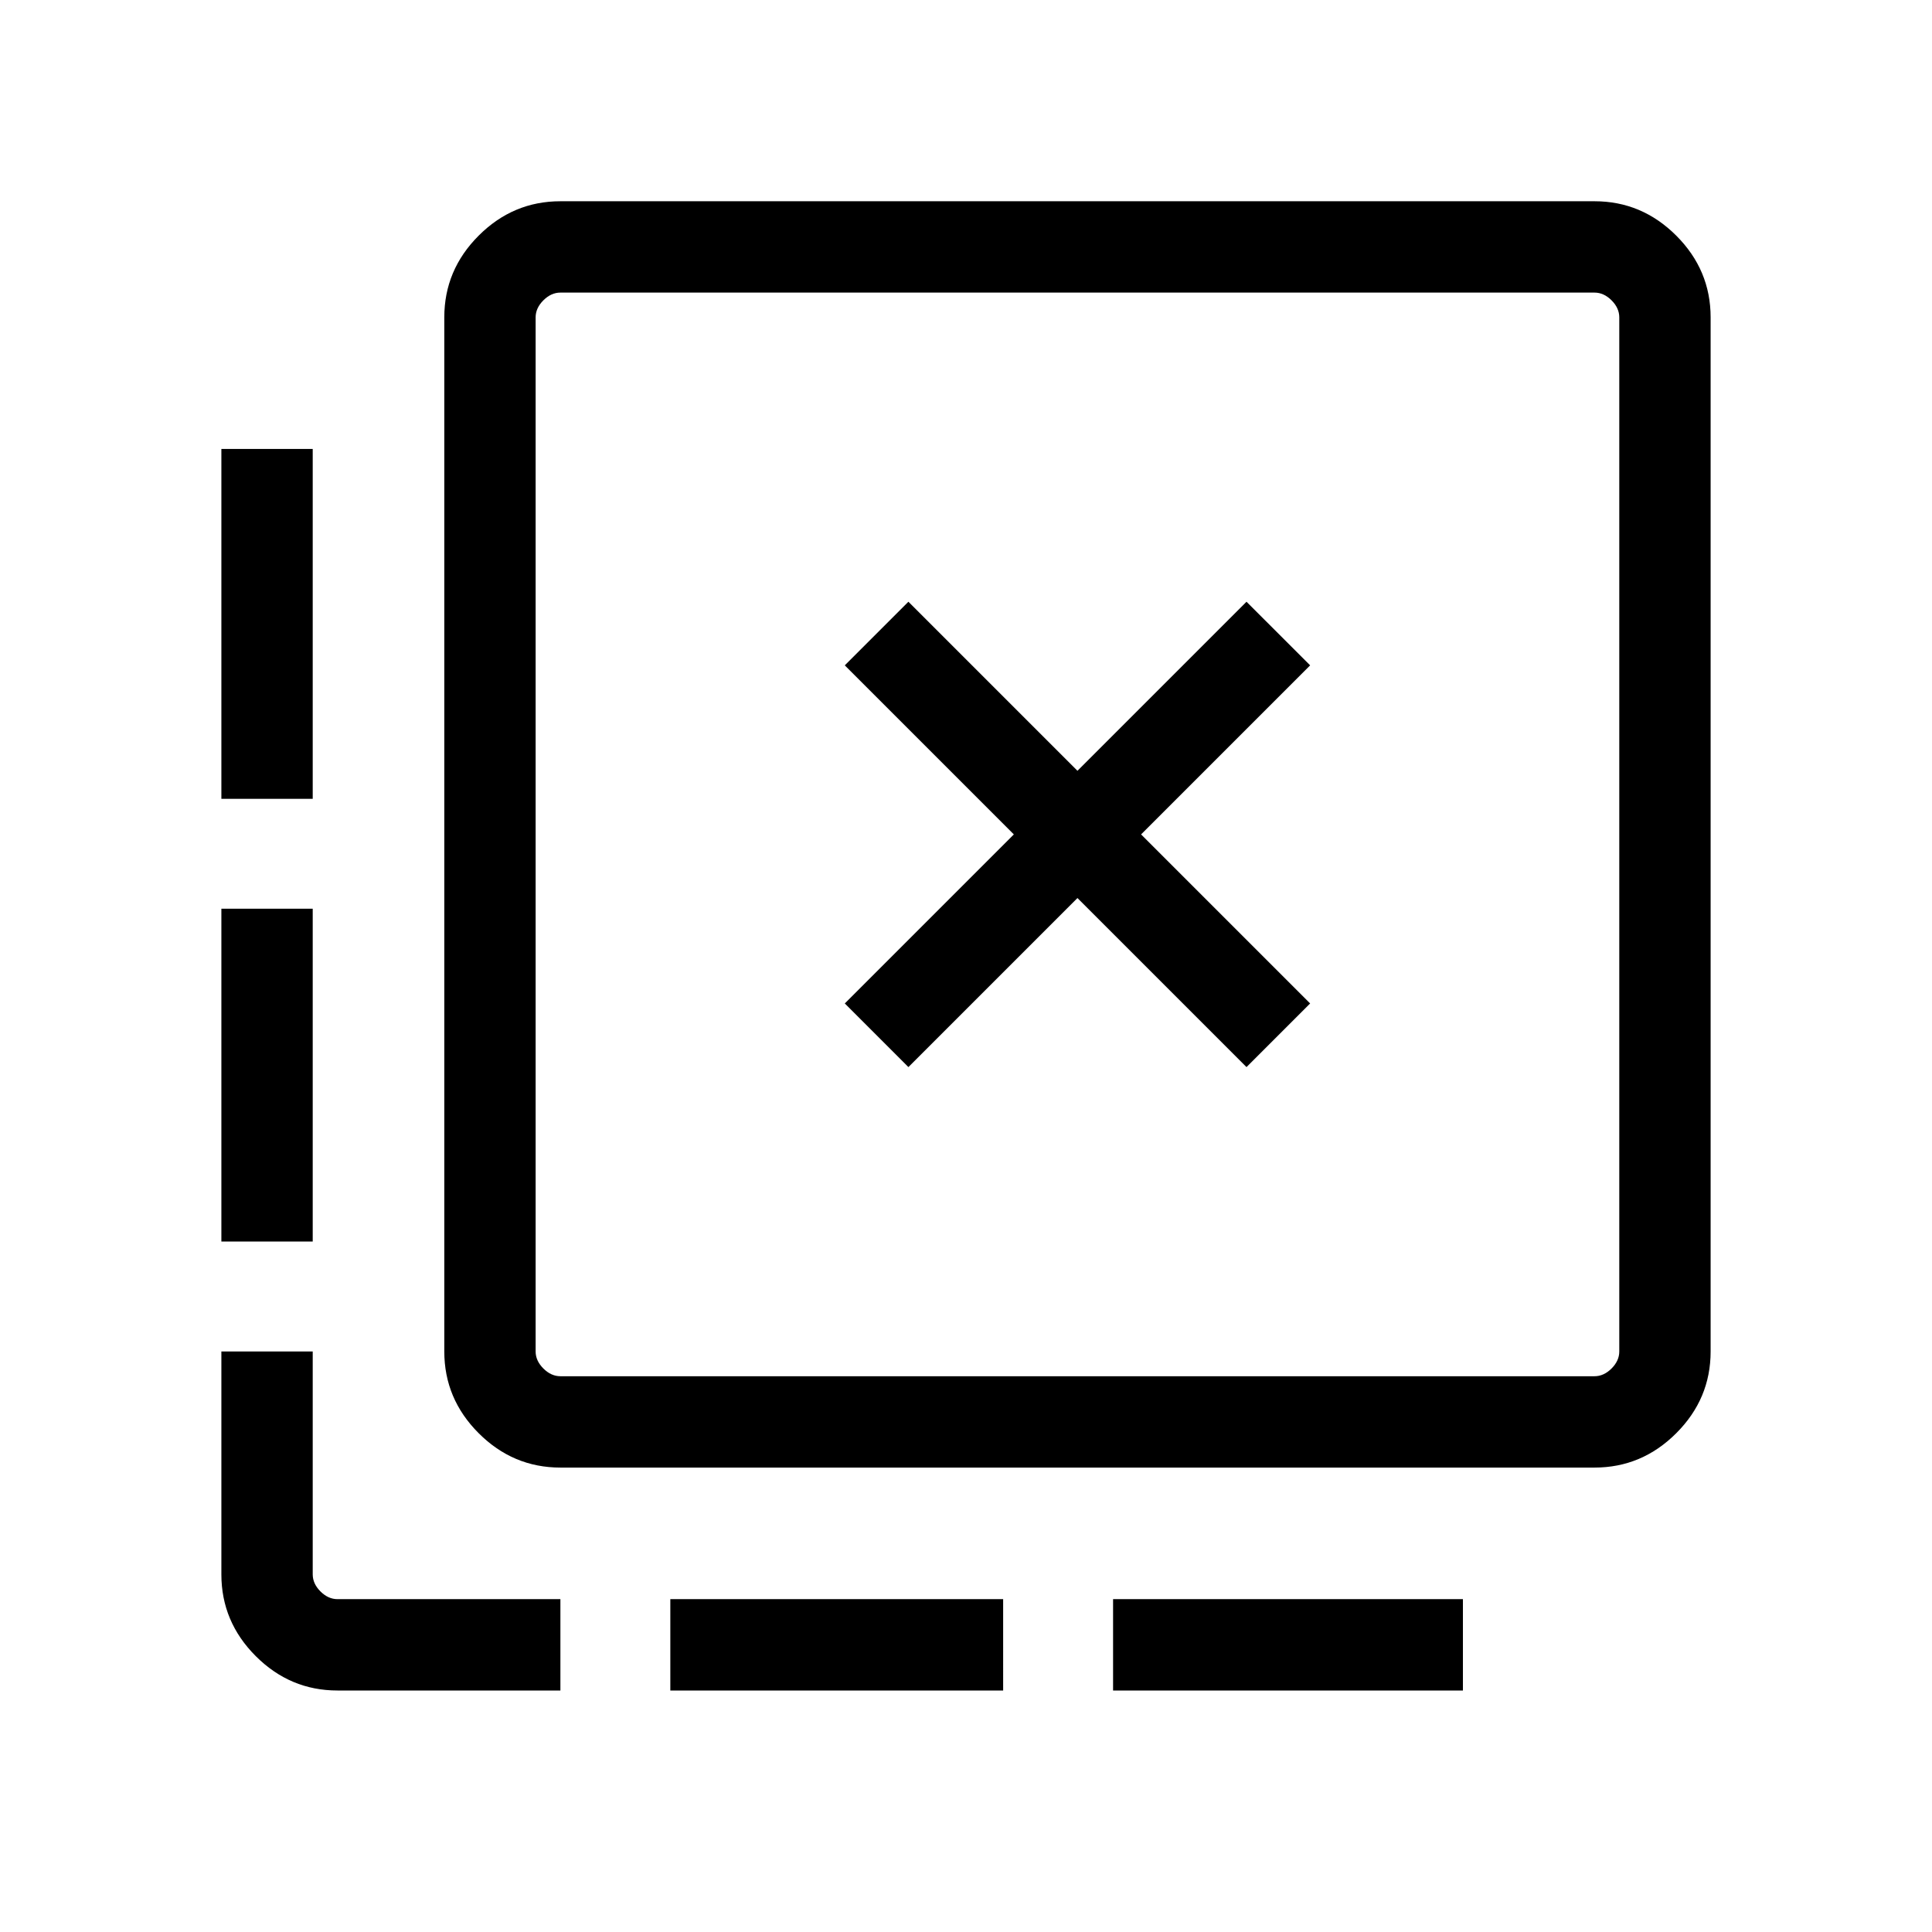 <svg xmlns="http://www.w3.org/2000/svg" height="48" viewBox="0 -960 960 960" width="48"><path d="M553.08-120v-45.39h173.84V-120H553.08Zm-220 0v-45.39h165.38V-120H333.08ZM155.39-563.08H110v-173.84h45.39v173.84Zm0 220H110v-165.38h45.39v165.38ZM278.46-120H167.69q-23.52 0-40.61-17.08Q110-154.17 110-177.7v-110.76h45.39v110.76q0 4.62 3.84 8.47 3.85 3.84 8.46 3.84h110.77V-120Zm172.92-309.77 84-84 84 84L651-461.39l-84-84 84-84L619.38-661l-84 84-84-84-31.61 31.61 84 84-84 84 31.61 31.62Zm-172.92 199q-23.53 0-40.61-17.08t-17.08-40.61v-513.85q0-23.53 17.08-40.61T278.46-860h513.85q23.52 0 40.61 17.08Q850-825.84 850-802.31v513.85q0 23.53-17.08 40.61-17.09 17.08-40.61 17.08H278.46Zm0-45.39h513.85q4.61 0 8.46-3.84 3.84-3.85 3.84-8.46v-513.85q0-4.61-3.84-8.46-3.85-3.84-8.46-3.84H278.46q-4.61 0-8.46 3.84-3.85 3.85-3.85 8.46v513.85q0 4.61 3.85 8.46 3.85 3.84 8.46 3.84Zm-12.31-538.45v538.45-538.45Z"/></svg>